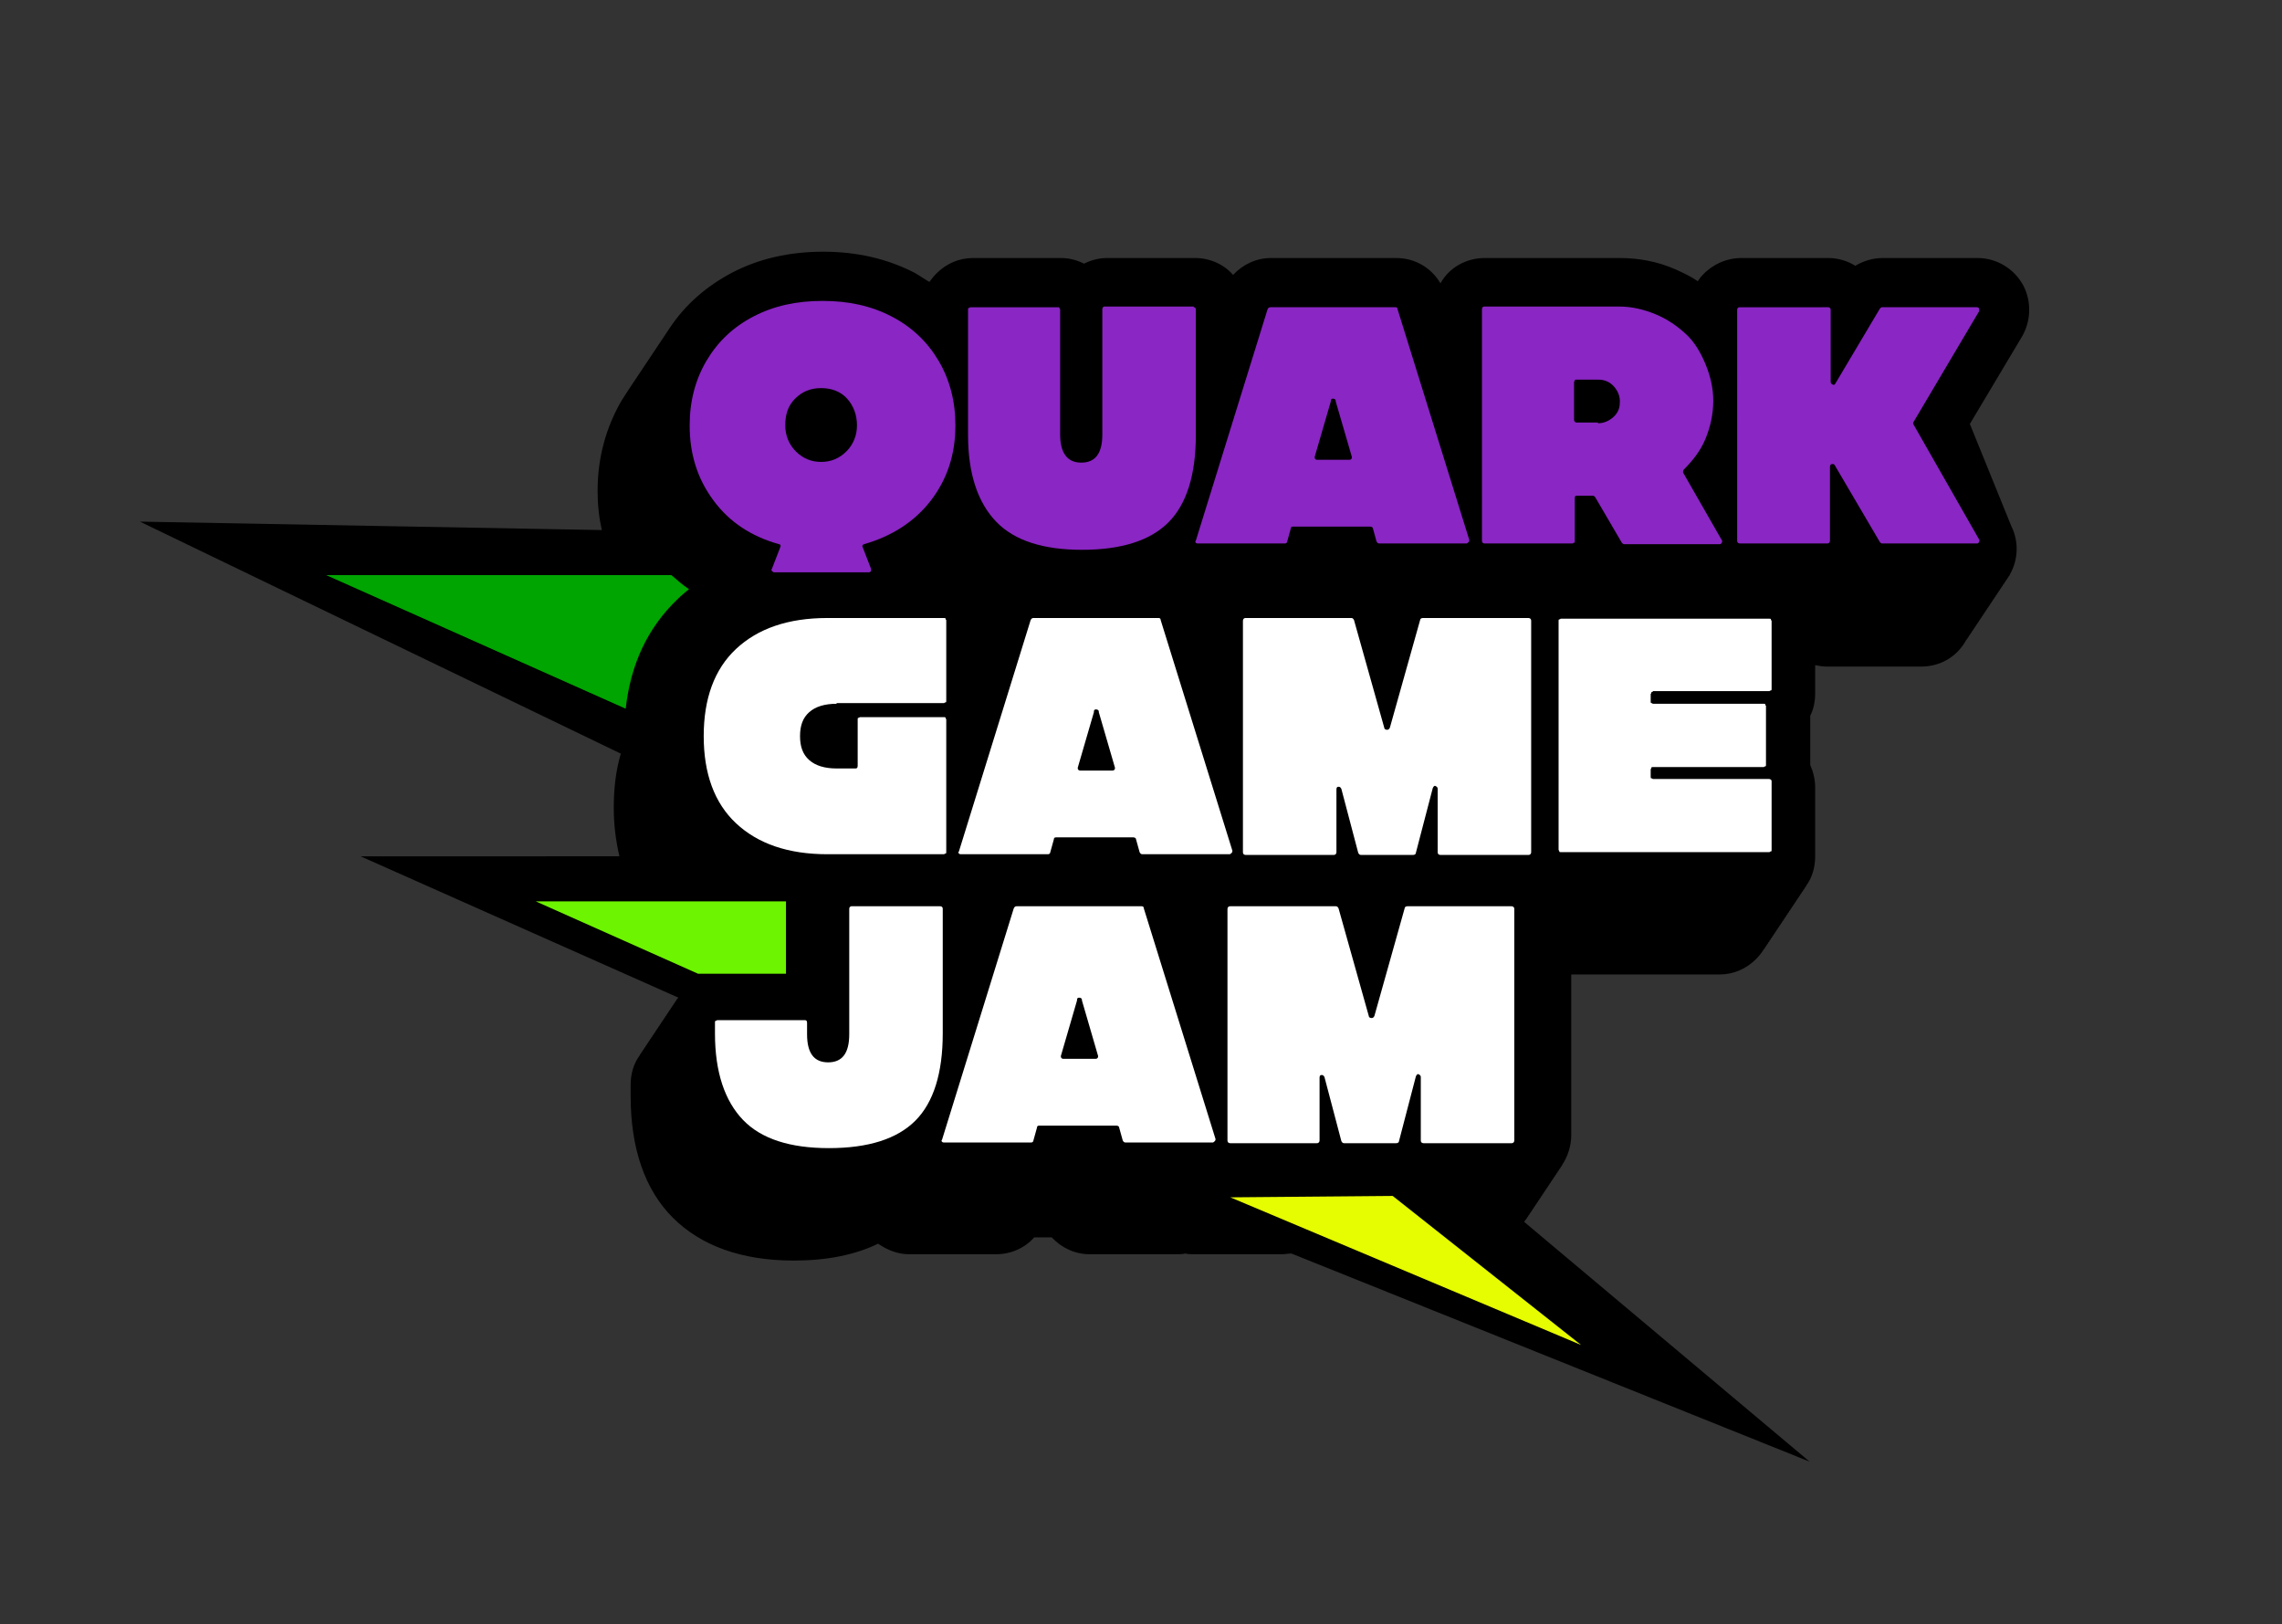 <?xml version="1.0" encoding="utf-8"?>
<!-- Generator: Adobe Illustrator 26.0.0, SVG Export Plug-In . SVG Version: 6.00 Build 0)  -->
<svg version="1.1" id="Capa_1" xmlns="http://www.w3.org/2000/svg" xmlns:xlink="http://www.w3.org/1999/xlink" x="0px" y="0px"
	 viewBox="0 0 324.6 231" style="enable-background:new 0 0 324.6 231;" xml:space="preserve">
<rect x="0" y="0" width="324.6" height="231" fill="#333333" stroke="none"/>
<style type="text/css">
	.st0{fill:#FFFFFF;}
	.st1{fill:#8A26C4;}
	.st2{fill:#E6FC00;}
	.st3{fill:#6DF400;}
	.st4{fill:#00A501;}
</style>
<path d="M280.2,60.3l7.4-12.4c1.3-2.2,1.4-5,0.2-7.3c-1.3-2.4-3.8-3.9-6.5-3.9h-13.5c-1.4,0-2.7,0.4-3.9,1.1
	c-1.1-0.7-2.5-1.1-3.8-1.1h-12.4c-2.1,0-4.1,0.9-5.5,2.4c-0.3,0.3-0.5,0.6-0.7,0.9c-1-0.7-2.1-1.2-3.2-1.7c-2.5-1.1-5.2-1.6-7.9-1.6
	h-19.2c-2.7,0-5.1,1.4-6.3,3.6c-1.3-2.2-3.6-3.6-6.3-3.6h-17.8c-2.1,0-4,0.9-5.4,2.4c-1.3-1.5-3.3-2.4-5.4-2.4h-12.5
	c-1.2,0-2.3,0.3-3.3,0.8c-1-0.5-2.1-0.8-3.3-0.8h-12.5c-2,0-3.8,0.8-5.2,2.2c-0.4,0.4-0.7,0.8-1,1.2c-0.7-0.4-1.4-0.9-2.1-1.3
	c-3.9-2-8.2-3-13-3s-9.2,1-13,3c-3.6,1.9-6.6,4.5-8.8,7.8c-0.1,0.1-0.1,0.2-0.2,0.3c-0.1,0.1-0.1,0.2-0.2,0.3
	c-0.1,0.1-0.1,0.2-0.2,0.3c-0.1,0.1-0.1,0.2-0.2,0.3c-0.1,0.1-0.1,0.2-0.2,0.3c-0.1,0.1-0.1,0.2-0.2,0.3c-0.1,0.1-0.1,0.2-0.2,0.3
	c-0.1,0.1-0.1,0.2-0.2,0.3c-0.1,0.1-0.1,0.2-0.2,0.3c-0.1,0.1-0.1,0.2-0.2,0.3c-0.1,0.1-0.1,0.2-0.2,0.3c-0.1,0.1-0.1,0.2-0.2,0.3
	c-0.1,0.1-0.1,0.2-0.2,0.3c-0.1,0.1-0.1,0.2-0.2,0.3c-0.1,0.1-0.1,0.2-0.2,0.3c-0.1,0.1-0.1,0.2-0.2,0.3c-0.1,0.1-0.1,0.2-0.2,0.3
	c-0.1,0.1-0.1,0.2-0.2,0.3c-0.1,0.1-0.1,0.2-0.2,0.3c-0.1,0.1-0.1,0.2-0.2,0.3c-0.1,0.1-0.1,0.2-0.2,0.3c-0.1,0.1-0.1,0.2-0.2,0.3
	c-0.1,0.1-0.1,0.2-0.2,0.3c-0.1,0.1-0.1,0.2-0.2,0.3c-0.1,0.1-0.1,0.2-0.2,0.3c-0.1,0.1-0.1,0.2-0.2,0.3c-0.1,0.1-0.1,0.2-0.2,0.3
	c-0.1,0.1-0.1,0.2-0.2,0.3c-0.1,0.1-0.1,0.2-0.2,0.3c-0.1,0.1-0.1,0.2-0.2,0.3c-0.3,0.5-0.6,0.9-0.9,1.4c-2.2,3.8-3.4,8.1-3.4,12.8
	c0,2,0.2,3.8,0.6,5.6l-65.7-1.2l68.4,33c-0.7,2.4-1,4.9-1,7.7c0,2.5,0.3,4.7,0.8,6.9H51.3l45.2,20.1c0,0-0.1,0.1-0.1,0.1
	c-0.1,0.1-0.2,0.2-0.2,0.3c-0.1,0.1-0.2,0.2-0.2,0.3c-0.1,0.1-0.2,0.2-0.2,0.3c-0.1,0.1-0.2,0.2-0.2,0.3c-0.1,0.1-0.2,0.2-0.2,0.3
	c-0.1,0.1-0.2,0.2-0.2,0.3c-0.1,0.1-0.2,0.2-0.2,0.3c-0.1,0.1-0.2,0.2-0.2,0.3c-0.1,0.1-0.2,0.2-0.2,0.3c-0.1,0.1-0.2,0.2-0.2,0.3
	c-0.1,0.1-0.2,0.2-0.2,0.3c-0.1,0.1-0.2,0.2-0.2,0.3c-0.1,0.1-0.2,0.2-0.2,0.3c-0.1,0.1-0.2,0.2-0.2,0.3c-0.1,0.1-0.2,0.2-0.2,0.3
	c-0.1,0.1-0.2,0.2-0.2,0.3c-0.1,0.1-0.2,0.2-0.2,0.3c-0.1,0.1-0.2,0.2-0.2,0.3c-0.1,0.1-0.2,0.2-0.2,0.3c-0.1,0.1-0.2,0.2-0.2,0.3
	c-0.1,0.1-0.2,0.2-0.2,0.3c-0.1,0.1-0.2,0.2-0.2,0.3c-0.1,0.1-0.2,0.2-0.2,0.3c-0.1,0.1-0.2,0.2-0.2,0.3c-0.1,0.1-0.2,0.2-0.2,0.3
	c-0.1,0.1-0.2,0.2-0.2,0.3c-0.1,0.1-0.2,0.2-0.2,0.3c-0.9,1.2-1.3,2.7-1.3,4.2v1.6c0,7.4,2,13.3,6,17.3c4,4,9.8,6.1,17.2,6.1
	c4.7,0,8.7-0.8,12-2.4c1.3,0.9,2.8,1.5,4.4,1.5h12.4c2.1,0,4.1-0.9,5.4-2.4h2.5c1.4,1.5,3.3,2.4,5.4,2.4h12.4c0.4,0,0.8,0,1.2-0.1
	c0.4,0.1,0.8,0.1,1.2,0.1h12.5c0.5,0,0.9-0.1,1.4-0.1l73.7,29.6l-40.6-34.1c0.1-0.1,0.1-0.2,0.2-0.3c0.1-0.1,0.2-0.2,0.2-0.3
	c0.1-0.1,0.2-0.2,0.2-0.3c0.1-0.1,0.2-0.2,0.2-0.3c0.1-0.1,0.2-0.2,0.2-0.3c0.1-0.1,0.2-0.2,0.2-0.3c0.1-0.1,0.2-0.2,0.2-0.3
	c0.1-0.1,0.2-0.2,0.2-0.3c0.1-0.1,0.2-0.2,0.2-0.3c0.1-0.1,0.2-0.2,0.2-0.3c0.1-0.1,0.2-0.2,0.2-0.3c0.1-0.1,0.2-0.2,0.2-0.3
	c0.1-0.1,0.2-0.2,0.2-0.3c0.1-0.1,0.2-0.2,0.2-0.3c0.1-0.1,0.2-0.2,0.2-0.3c0.1-0.1,0.2-0.2,0.2-0.3c0.1-0.1,0.2-0.2,0.2-0.3
	c0.1-0.1,0.2-0.2,0.2-0.3c0.1-0.1,0.2-0.2,0.2-0.3c0.1-0.1,0.2-0.2,0.2-0.3c0.1-0.1,0.2-0.2,0.2-0.3c0.1-0.1,0.2-0.2,0.2-0.3
	c0.1-0.1,0.2-0.2,0.2-0.3c0.1-0.1,0.2-0.2,0.2-0.3c0.1-0.1,0.2-0.2,0.2-0.3c0.1-0.1,0.2-0.2,0.2-0.3c0.1-0.1,0.2-0.2,0.2-0.3
	c0.8-1.2,1.3-2.7,1.3-4.3v-22.8h21.1c2,0,3.8-0.8,5.2-2.2c0.4-0.4,0.8-0.9,1.1-1.4c0.1-0.1,0.2-0.2,0.2-0.3c0.1-0.1,0.2-0.2,0.2-0.3
	c0.1-0.1,0.2-0.2,0.2-0.3c0.1-0.1,0.2-0.2,0.2-0.3c0.1-0.1,0.2-0.2,0.2-0.3c0.1-0.1,0.2-0.2,0.2-0.3c0.1-0.1,0.2-0.2,0.2-0.3
	c0.1-0.1,0.2-0.2,0.2-0.3c0.1-0.1,0.2-0.2,0.2-0.3c0.1-0.1,0.2-0.2,0.2-0.3c0.1-0.1,0.2-0.2,0.2-0.3c0.1-0.1,0.2-0.2,0.2-0.3
	c0.1-0.1,0.2-0.2,0.2-0.3c0.1-0.1,0.2-0.2,0.2-0.3c0.1-0.1,0.2-0.2,0.2-0.3c0.1-0.1,0.2-0.2,0.2-0.3c0.1-0.1,0.2-0.2,0.2-0.3
	c0.1-0.1,0.2-0.2,0.2-0.3c0.1-0.1,0.2-0.2,0.2-0.3c0.1-0.1,0.2-0.2,0.2-0.3c0.1-0.1,0.2-0.2,0.2-0.3c0.1-0.1,0.2-0.2,0.2-0.3
	c0.1-0.1,0.2-0.2,0.2-0.3c0.1-0.1,0.2-0.2,0.2-0.3c0.1-0.1,0.2-0.2,0.2-0.3c0.1-0.1,0.2-0.2,0.2-0.3c0.1-0.1,0.2-0.2,0.2-0.3
	c0.1-0.1,0.2-0.2,0.2-0.3c0.1-0.1,0.2-0.2,0.2-0.3c0.1-0.1,0.2-0.2,0.2-0.3c0.9-1.2,1.3-2.7,1.3-4.2v-9.8c0-1.2-0.3-2.3-0.7-3.2v-7
	c0.5-1,0.7-2.1,0.7-3.2v-4c0.5,0.1,1.1,0.2,1.6,0.2h13.5c2.7,0,5.1-1.4,6.4-3.8c0,0,0,0,0,0c0.1-0.1,0.2-0.2,0.2-0.3c0,0,0,0,0,0
	c0.1-0.1,0.2-0.2,0.2-0.3c0,0,0,0,0,0c0.1-0.1,0.2-0.2,0.2-0.3c0,0,0,0,0,0c0.1-0.1,0.2-0.2,0.2-0.3c0,0,0,0,0,0
	c0.1-0.1,0.2-0.2,0.2-0.3c0,0,0,0,0,0c0.1-0.1,0.2-0.2,0.2-0.3c0,0,0,0,0,0c0.1-0.1,0.2-0.2,0.2-0.3c0,0,0,0,0,0
	c0.1-0.1,0.2-0.2,0.2-0.3c0,0,0,0,0,0c0.1-0.1,0.2-0.2,0.2-0.3c0,0,0,0,0,0c0.1-0.1,0.2-0.2,0.2-0.3c0,0,0,0,0,0
	c0.1-0.1,0.2-0.2,0.2-0.3c0,0,0,0,0,0c0.1-0.1,0.2-0.2,0.2-0.3c0,0,0,0,0,0c0.1-0.1,0.2-0.2,0.2-0.3c0,0,0,0,0,0
	c0.1-0.1,0.2-0.2,0.2-0.3c0,0,0,0,0,0c0.1-0.1,0.2-0.2,0.2-0.3c0,0,0,0,0,0c0.1-0.1,0.2-0.2,0.2-0.3c0,0,0,0,0,0
	c0.1-0.1,0.2-0.2,0.2-0.3c0,0,0,0,0,0c0.1-0.1,0.2-0.2,0.2-0.3c0,0,0,0,0,0c0.1-0.1,0.2-0.2,0.2-0.3c0,0,0,0,0,0
	c0.1-0.1,0.2-0.2,0.2-0.3c0,0,0,0,0,0c0.1-0.1,0.2-0.2,0.2-0.3c0,0,0,0,0,0c0.1-0.1,0.2-0.2,0.2-0.3c0,0,0,0,0,0
	c0.1-0.1,0.2-0.2,0.2-0.3c0,0,0,0,0,0c0.1-0.1,0.2-0.2,0.2-0.3c0,0,0,0,0,0c0.1-0.1,0.2-0.2,0.2-0.3c0,0,0,0,0,0
	c0.1-0.1,0.2-0.2,0.2-0.3c0,0,0,0,0,0c0.1-0.1,0.2-0.2,0.2-0.3c0,0,0,0,0,0c0.1-0.1,0.2-0.2,0.2-0.3c0,0,0,0,0,0
	c0.1-0.1,0.2-0.2,0.2-0.3c0,0,0,0,0,0c0.1-0.1,0.2-0.2,0.2-0.3c0,0,0,0,0,0c0.1-0.1,0.2-0.2,0.2-0.3c1.2-2.1,1.3-4.7,0.2-6.9
	L280.2,60.3z"/>
<g>
	<path class="st0" d="M119,100.1c-1.7,0-3,0.4-3.9,1.2s-1.3,1.9-1.3,3.4c0,1.5,0.4,2.6,1.3,3.4s2.2,1.2,3.9,1.2h2.7
		c0.2,0,0.3-0.1,0.3-0.4v-6.6c0-0.1,0-0.2,0.1-0.2s0.2-0.1,0.2-0.1h12c0.1,0,0.2,0,0.2,0.1s0.1,0.2,0.1,0.2v18.9
		c0,0.1,0,0.2-0.1,0.2s-0.2,0.1-0.2,0.1h-16.6c-5.6,0-9.9-1.5-13-4.4s-4.6-7.1-4.6-12.4s1.5-9.5,4.6-12.4s7.4-4.4,13-4.4h16.6
		c0.1,0,0.2,0,0.2,0.1s0.1,0.2,0.1,0.2v11.5c0,0.1,0,0.2-0.1,0.2s-0.2,0.1-0.2,0.1H119z"/>
	<path class="st0" d="M175.3,121c0,0.1,0,0.2-0.1,0.3s-0.2,0.2-0.3,0.2h-12.4c-0.2,0-0.3-0.1-0.4-0.3l-0.5-1.8
		c0-0.2-0.2-0.3-0.4-0.3h-11c-0.2,0-0.3,0.1-0.3,0.3l-0.5,1.8c0,0.2-0.2,0.3-0.3,0.3h-12.4c-0.1,0-0.2,0-0.3-0.1s-0.1-0.2,0-0.3
		l10.2-32.9c0.1-0.2,0.2-0.3,0.4-0.3h17.8c0.2,0,0.3,0.1,0.3,0.3L175.3,121z M158.2,109.6c0.1,0,0.2,0,0.3-0.1s0.1-0.2,0.1-0.3
		l-2.3-7.9l0-0.1c0-0.2-0.2-0.3-0.4-0.3c-0.2,0-0.3,0.1-0.3,0.3l0,0.1l-2.3,7.9c0,0.1,0,0.2,0.1,0.3s0.2,0.1,0.3,0.1H158.2z"/>
	<path class="st0" d="M217.4,87.9c0.2,0,0.4,0.1,0.4,0.4v32.9c0,0.2-0.1,0.4-0.4,0.4h-12.5c-0.2,0-0.4-0.1-0.4-0.4v-9
		c0-0.2-0.1-0.3-0.3-0.4s-0.3,0.1-0.4,0.3l-2.4,9.2c0,0.2-0.2,0.3-0.4,0.3h-7.4c-0.2,0-0.3-0.1-0.4-0.3l-2.4-9.1
		c-0.1-0.2-0.2-0.3-0.4-0.3s-0.3,0.1-0.3,0.4v8.9c0,0.2-0.1,0.4-0.4,0.4h-12.5c-0.2,0-0.4-0.1-0.4-0.4V88.3c0-0.2,0.1-0.4,0.4-0.4
		h15c0.2,0,0.3,0.1,0.4,0.3l4.3,15.3c0,0.2,0.2,0.3,0.4,0.3s0.3-0.1,0.4-0.3l4.3-15.3c0-0.2,0.2-0.3,0.4-0.3H217.4z"/>
	<path class="st0" d="M235.1,98.4c-0.1,0-0.2,0-0.2,0.1s-0.1,0.2-0.1,0.2v1.1c0,0.1,0,0.2,0.1,0.2s0.2,0.1,0.2,0.1h15.8
		c0.1,0,0.2,0,0.2,0.1s0.1,0.2,0.1,0.2v8.4c0,0.1,0,0.2-0.1,0.2s-0.2,0.1-0.2,0.1h-15.8c-0.1,0-0.2,0-0.2,0.1s-0.1,0.2-0.1,0.2v1.1
		c0,0.1,0,0.2,0.1,0.2s0.2,0.1,0.2,0.1h16.5c0.2,0,0.4,0.1,0.4,0.3v9.8c0,0.1,0,0.2-0.1,0.2s-0.2,0.1-0.2,0.1H222
		c-0.1,0-0.2,0-0.2-0.1s-0.1-0.2-0.1-0.2V88.3c0-0.1,0-0.2,0.1-0.2s0.2-0.1,0.2-0.1h29.7c0.1,0,0.2,0,0.2,0.1s0.1,0.2,0.1,0.2V98
		c0,0.1,0,0.2-0.1,0.2s-0.2,0.1-0.2,0.1H235.1z"/>
</g>
<g>
	<g>
		<path class="st1" d="M122.9,77.4c-0.2,0.1-0.3,0.2-0.2,0.4l1.2,3.1c0,0.1,0,0.2,0,0.3s-0.2,0.2-0.3,0.2h-13.5
			c-0.1,0-0.2-0.1-0.3-0.2s-0.1-0.2,0-0.3l1.2-3.1c0.1-0.2,0-0.4-0.2-0.4c-3.9-1.1-7-3.1-9.3-6.2s-3.4-6.6-3.4-10.7
			c0-3.4,0.8-6.5,2.4-9.2s3.8-4.8,6.7-6.3s6.1-2.2,9.8-2.2s6.9,0.7,9.8,2.2c2.9,1.5,5.1,3.6,6.7,6.3s2.4,5.8,2.4,9.2
			c0,4.2-1.2,7.7-3.5,10.7S126.8,76.3,122.9,77.4z M113.2,64.2c1,1,2.2,1.5,3.6,1.5s2.6-0.5,3.6-1.5s1.5-2.3,1.5-3.7
			c0-1.5-0.5-2.8-1.4-3.8s-2.2-1.5-3.7-1.5s-2.7,0.5-3.7,1.5s-1.4,2.2-1.4,3.8C111.7,61.9,112.2,63.2,113.2,64.2z"/>
		<path class="st1" d="M169.8,43.7c0.2,0,0.3,0.1,0.3,0.4v17.8c0,5.6-1.3,9.8-3.9,12.4s-6.7,3.9-12.3,3.9c-5.5,0-9.6-1.3-12.2-4
			s-4-6.8-4-12.3V44c0-0.1,0-0.2,0.1-0.2s0.2-0.1,0.2-0.1h12.5c0.1,0,0.2,0,0.2,0.1s0.1,0.2,0.1,0.2v17.8c0,2.6,1,4,3,4
			c2,0,3-1.3,3-4V44c0-0.2,0.1-0.4,0.3-0.4H169.8z"/>
		<path class="st1" d="M209,76.8c0,0.1,0,0.2-0.1,0.3s-0.2,0.2-0.3,0.2h-12.4c-0.2,0-0.3-0.1-0.4-0.3l-0.5-1.8
			c0-0.2-0.2-0.3-0.4-0.3h-11c-0.2,0-0.3,0.1-0.3,0.3l-0.5,1.8c0,0.2-0.2,0.3-0.3,0.3h-12.4c-0.1,0-0.2,0-0.3-0.1s-0.1-0.2,0-0.3
			l10.2-32.9c0.1-0.2,0.2-0.3,0.4-0.3h17.8c0.2,0,0.3,0.1,0.3,0.3L209,76.8z M191.9,65.4c0.1,0,0.2,0,0.3-0.1s0.1-0.2,0.1-0.3
			l-2.3-7.9l0-0.1c0-0.2-0.2-0.3-0.4-0.3c-0.2,0-0.3,0.1-0.3,0.3l0,0.1l-2.3,7.9c0,0.1,0,0.2,0.1,0.3s0.2,0.1,0.3,0.1H191.9z"/>
		<path class="st1" d="M244.9,76.8c0.1,0.1,0.1,0.2,0,0.4s-0.2,0.2-0.3,0.2H231c-0.1,0-0.2-0.1-0.3-0.2l-3.8-6.5
			c-0.1-0.1-0.2-0.2-0.3-0.2h-2.3c-0.2,0-0.3,0.1-0.3,0.3v6.2c0,0.1,0,0.2-0.1,0.2s-0.2,0.1-0.2,0.1h-12.5c-0.2,0-0.4-0.1-0.4-0.4
			V44c0-0.2,0.1-0.4,0.3-0.4h19.2c1.8,0,3.5,0.4,5.2,1.1s3.1,1.7,4.3,2.8s2.1,2.6,2.8,4.3s1.1,3.4,1.1,5.2c0,1.9-0.4,3.7-1.1,5.4
			s-1.8,3.1-3.1,4.4c-0.1,0.1-0.1,0.3-0.1,0.4L244.9,76.8z M227.3,60.2c0.8,0,1.5-0.3,2.1-0.8s1-1.2,1-2c0.1-0.9-0.2-1.7-0.8-2.4
			s-1.4-1-2.2-1h-3.2c-0.1,0-0.2,0-0.2,0.1s-0.1,0.2-0.1,0.2v5.4c0,0.2,0.1,0.4,0.4,0.4H227.3z"/>
		<path class="st1" d="M281.5,76.7c0.1,0.1,0.1,0.2,0,0.4s-0.2,0.2-0.3,0.2h-13.5c-0.1,0-0.2-0.1-0.3-0.2L261,66.2
			c-0.1-0.2-0.2-0.2-0.4-0.2s-0.3,0.2-0.3,0.4v10.5c0,0.2-0.1,0.4-0.4,0.4h-12.4c-0.2,0-0.4-0.1-0.4-0.4V44.1c0-0.1,0-0.2,0.1-0.3
			s0.2-0.1,0.3-0.1H260c0.1,0,0.2,0,0.3,0.1s0.1,0.2,0.1,0.3v10.2c0,0.2,0.1,0.3,0.3,0.4s0.3,0,0.4-0.2l6.3-10.6
			c0.1-0.1,0.2-0.2,0.3-0.2h13.5c0.2,0,0.3,0.1,0.3,0.2s0.1,0.3,0,0.4L272.2,60c-0.1,0.1-0.1,0.2,0,0.4L281.5,76.7z"/>
	</g>
</g>
<g>
	<path class="st0" d="M133.7,128.9c0.1,0,0.2,0,0.3,0.1s0.1,0.2,0.1,0.3V147c0,5.6-1.3,9.8-3.9,12.4c-2.6,2.6-6.7,3.9-12.3,3.9
		c-5.5,0-9.6-1.3-12.2-4s-4-6.8-4-12.3v-1.6c0-0.1,0-0.2,0.1-0.2s0.2-0.1,0.2-0.1h12.5c0.2,0,0.3,0.1,0.3,0.4v1.6c0,2.7,1,4,3,4
		s3-1.3,3-4v-17.8c0-0.1,0-0.2,0.1-0.3s0.2-0.1,0.2-0.1H133.7z"/>
	<path class="st0" d="M172.9,162c0,0.1,0,0.2-0.1,0.3s-0.2,0.2-0.3,0.2h-12.4c-0.2,0-0.3-0.1-0.4-0.3l-0.5-1.8
		c0-0.2-0.2-0.3-0.4-0.3h-11c-0.2,0-0.3,0.1-0.3,0.3l-0.5,1.8c0,0.2-0.2,0.3-0.3,0.3h-12.4c-0.1,0-0.2,0-0.3-0.1s-0.1-0.2,0-0.3
		l10.2-32.9c0.1-0.2,0.2-0.3,0.4-0.3h17.8c0.2,0,0.3,0.1,0.3,0.3L172.9,162z M155.8,150.6c0.1,0,0.2,0,0.3-0.1s0.1-0.2,0.1-0.3
		l-2.3-7.9l0-0.1c0-0.2-0.2-0.3-0.4-0.3c-0.2,0-0.3,0.1-0.3,0.3l0,0.1l-2.3,7.9c0,0.1,0,0.2,0.1,0.3s0.2,0.1,0.3,0.1H155.8z"/>
	<path class="st0" d="M215,128.9c0.2,0,0.4,0.1,0.4,0.4v32.9c0,0.2-0.1,0.4-0.4,0.4h-12.5c-0.2,0-0.4-0.1-0.4-0.4v-9
		c0-0.2-0.1-0.3-0.3-0.4s-0.3,0.1-0.4,0.3l-2.4,9.2c0,0.2-0.2,0.3-0.4,0.3h-7.4c-0.2,0-0.3-0.1-0.4-0.3l-2.4-9.1
		c-0.1-0.2-0.2-0.3-0.4-0.3s-0.3,0.1-0.3,0.4v8.9c0,0.2-0.1,0.4-0.4,0.4H175c-0.2,0-0.4-0.1-0.4-0.4v-32.9c0-0.2,0.1-0.4,0.4-0.4h15
		c0.2,0,0.3,0.1,0.4,0.3l4.3,15.3c0,0.2,0.2,0.3,0.4,0.3s0.3-0.1,0.4-0.3l4.3-15.3c0-0.2,0.2-0.3,0.4-0.3H215z"/>
</g>
<polygon class="st2" points="224.9,191.3 198.1,170.1 175,170.3 "/>
<polygon class="st3" points="111.8,138.5 99.3,138.5 76.2,128.2 111.8,128.2 "/>
<path class="st4" d="M96.4,85.2c0.5-0.5,1-0.9,1.6-1.4c-0.9-0.6-1.7-1.3-2.5-2H46.4l42.6,19C89.7,94.5,92.1,89.3,96.4,85.2z"/>
</svg>
